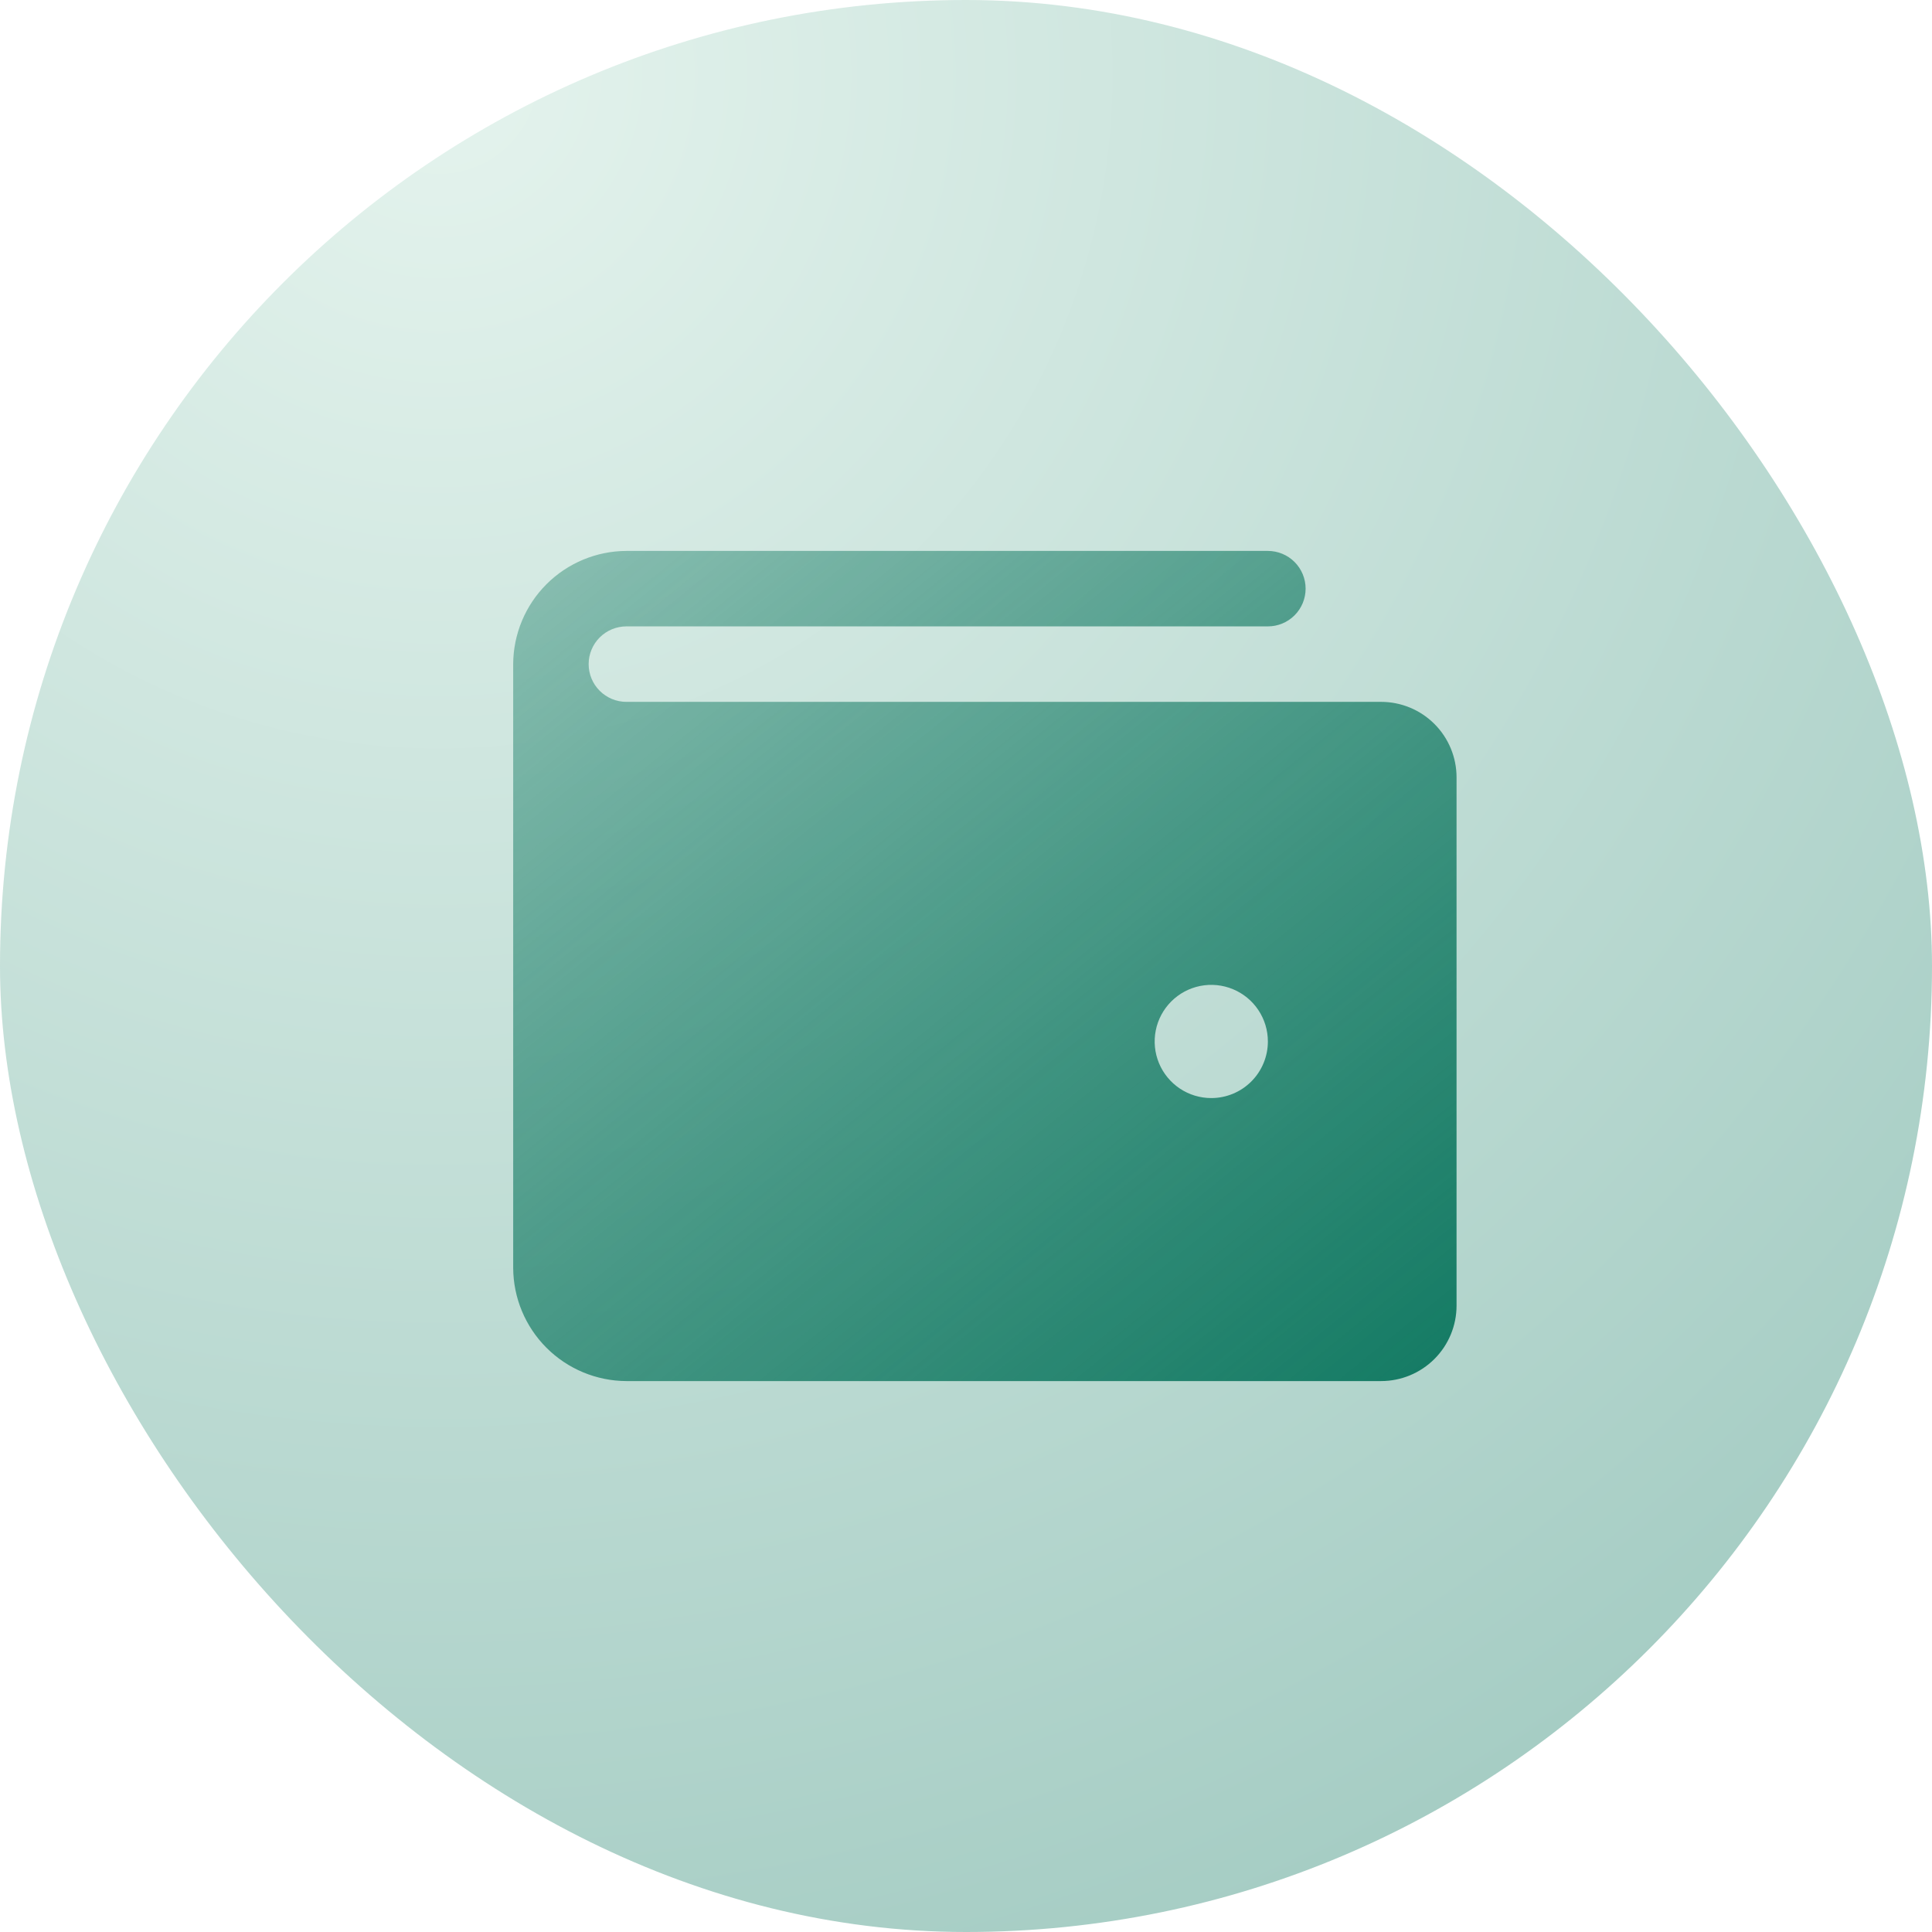 <svg width="120" height="120" viewBox="0 0 120 120" fill="none" xmlns="http://www.w3.org/2000/svg">
    <g filter="url(#filter0_b_5275_262836)">
        <rect width="120" height="120" rx="60" fill="url(#paint0_radial_5275_262836)" fill-opacity="0.4"/>
    </g>
    <path d="M85.781 43.594H38.906C38.285 43.594 37.688 43.347 37.249 42.907C36.809 42.468 36.562 41.872 36.562 41.25C36.562 40.628 36.809 40.032 37.249 39.593C37.688 39.153 38.285 38.906 38.906 38.906H78.75C79.372 38.906 79.968 38.659 80.407 38.22C80.847 37.78 81.094 37.184 81.094 36.562C81.094 35.941 80.847 35.345 80.407 34.905C79.968 34.466 79.372 34.219 78.75 34.219H38.906C37.044 34.227 35.26 34.97 33.943 36.287C32.626 37.604 31.883 39.388 31.875 41.25V78.75C31.883 80.612 32.626 82.396 33.943 83.713C35.26 85.03 37.044 85.773 38.906 85.781H85.781C87.025 85.781 88.217 85.287 89.096 84.408C89.975 83.529 90.469 82.337 90.469 81.094V48.281C90.469 47.038 89.975 45.846 89.096 44.967C88.217 44.088 87.025 43.594 85.781 43.594ZM75.234 68.203C74.539 68.203 73.859 67.997 73.281 67.611C72.703 67.224 72.252 66.675 71.986 66.033C71.72 65.391 71.651 64.684 71.786 64.002C71.922 63.32 72.257 62.693 72.749 62.202C73.24 61.71 73.867 61.375 74.549 61.239C75.231 61.104 75.937 61.173 76.58 61.44C77.222 61.706 77.771 62.156 78.157 62.734C78.544 63.312 78.75 63.992 78.75 64.688C78.75 65.62 78.38 66.514 77.72 67.173C77.061 67.833 76.167 68.203 75.234 68.203Z"
          fill="url(#paint1_linear_5275_262836)"/>
    <defs>
        <filter id="filter0_b_5275_262836" x="-10" y="-10" width="140" height="140" filterUnits="userSpaceOnUse"
                color-interpolation-filters="sRGB">
            <feFlood flood-opacity="0" result="BackgroundImageFix"/>
            <feGaussianBlur in="BackgroundImageFix" stdDeviation="5"/>
            <feComposite in2="SourceAlpha" operator="in" result="effect1_backgroundBlur_5275_262836"/>
            <feBlend mode="normal" in="SourceGraphic" in2="effect1_backgroundBlur_5275_262836" result="shape"/>
        </filter>
        <radialGradient id="paint0_radial_5275_262836" cx="0" cy="0" r="1" gradientUnits="userSpaceOnUse"
                        gradientTransform="translate(27.049 4.918) rotate(58.749) scale(134.614)">
            <stop stop-color="#BDE2D3"/>
            <stop offset="1" stop-color="#137A63"/>
        </radialGradient>
        <linearGradient id="paint1_linear_5275_262836" x1="-5" y1="2.071" x2="74.261" y2="99.598"
                        gradientUnits="userSpaceOnUse">
            <stop stop-color="#137A63" stop-opacity="0"/>
            <stop offset="1" stop-color="#137A63"/>
        </linearGradient>
    </defs>
</svg>
